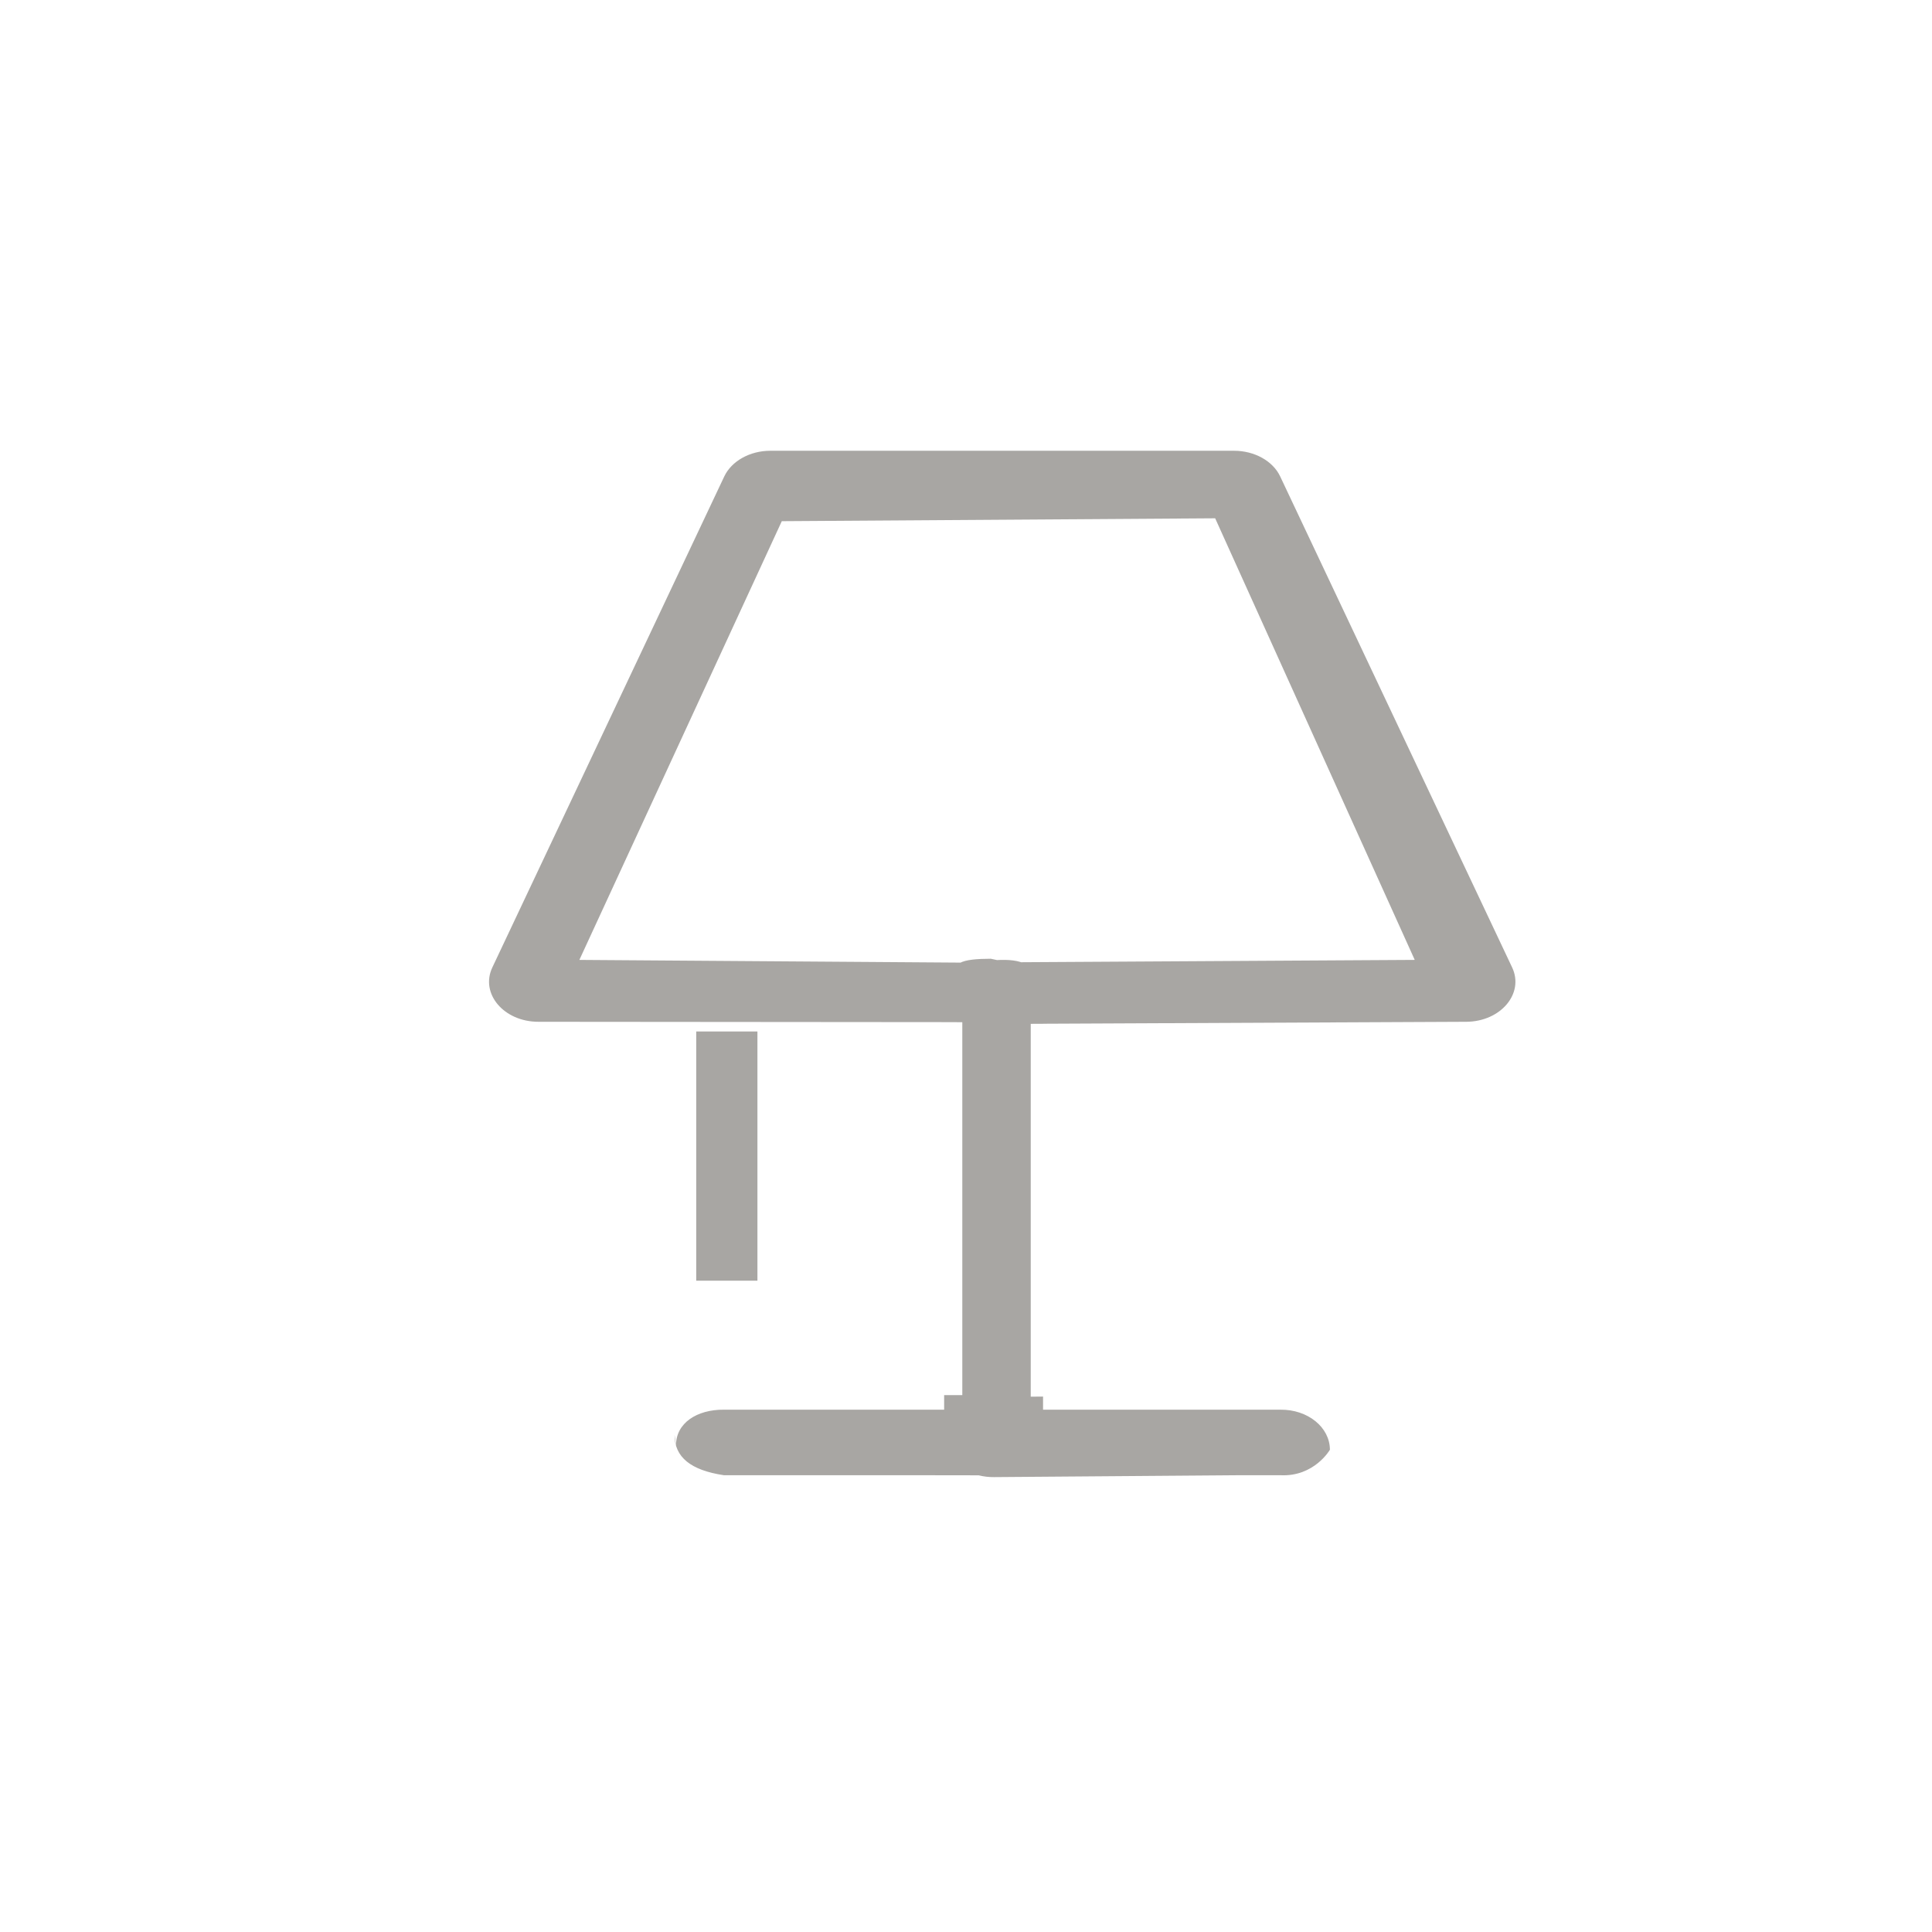 <?xml version="1.0" encoding="utf-8"?>
<!-- Generator: Adobe Illustrator 16.0.0, SVG Export Plug-In . SVG Version: 6.00 Build 0)  -->
<!DOCTYPE svg PUBLIC "-//W3C//DTD SVG 1.1//EN" "http://www.w3.org/Graphics/SVG/1.1/DTD/svg11.dtd">
<svg version="1.1" id="Layer_1" xmlns="http://www.w3.org/2000/svg" xmlns:xlink="http://www.w3.org/1999/xlink" x="0px" y="0px"
	 width="160px" height="160px" viewBox="0 0 160 160" enable-background="new 0 0 160 160" xml:space="preserve">
<title>Table Lamp</title>
<desc>Created with Sketch.</desc>
<g id="Table-Lamp">
	<g id="Group" transform="translate(5, 4)">
		<path id="Shape" fill="#A8A6A3" d="M77.279,80.658l-4.089-3.319v3.312L77.279,80.658z M73.19,114.861l4.102-3.317l-4.102-0.008
			V114.861z M77.244,111.693l4.137,3.318v-3.353L77.244,111.693z M81.383,77.488l-4.072,3.318l4.072-0.021V77.488z M116.428,80.62
			c2.854-0.015,4.821-2.341,3.799-4.505l-19.205-40.653c-0.602-1.283-2.129-2.132-3.821-2.132H58.8c-1.695,0-3.219,0.85-3.822,2.132
			L35.775,76.115c-1.027,2.17,0.947,4.505,3.814,4.505l35.106,0.03v32.093H54.957c-2.263-0.015-3.975,1.116-3.975,2.957
			l-0.119-0.869c0,1.834,1.329,2.93,4.094,3.341h46.086c2.798,0.139,4.094-2.109,4.094-2.109l0,0c0-1.854-1.824-3.345-4.095-3.318
			H80.361V80.787L116.428,80.62z M96.95,114.829v1.231h4.093v-1.231H96.95z M54.957,116.062h4.093v-1.232h-4.093V116.062z
			 M74.379,75.718l-31.398-0.223l16.764-36.333l35.89-0.239l16.527,36.571 M101.043,112.743H54.957v2.086l-0.009,3.319l22.329,0.033
			c2.263,0.006,4.104-1.484,2.14-3.002V77.658c1.966-1.816,0-2.26-1.849-2.149l-0.514-0.11c-2.25,0.01-3.866,0.265-2.36,2.089
			v37.522c-1.505,1.492-0.298,2.749,1.362,3.171c0.399,0.098,0.826,0.153,1.269,0.147l23.759-0.183l-0.041-3.317V112.743z"/>
		<rect id="Rectangle-path" x="52.658" y="81.423" fill="#A8A6A3" width="5.069" height="20.638"/>
	</g>
</g>
</svg>
